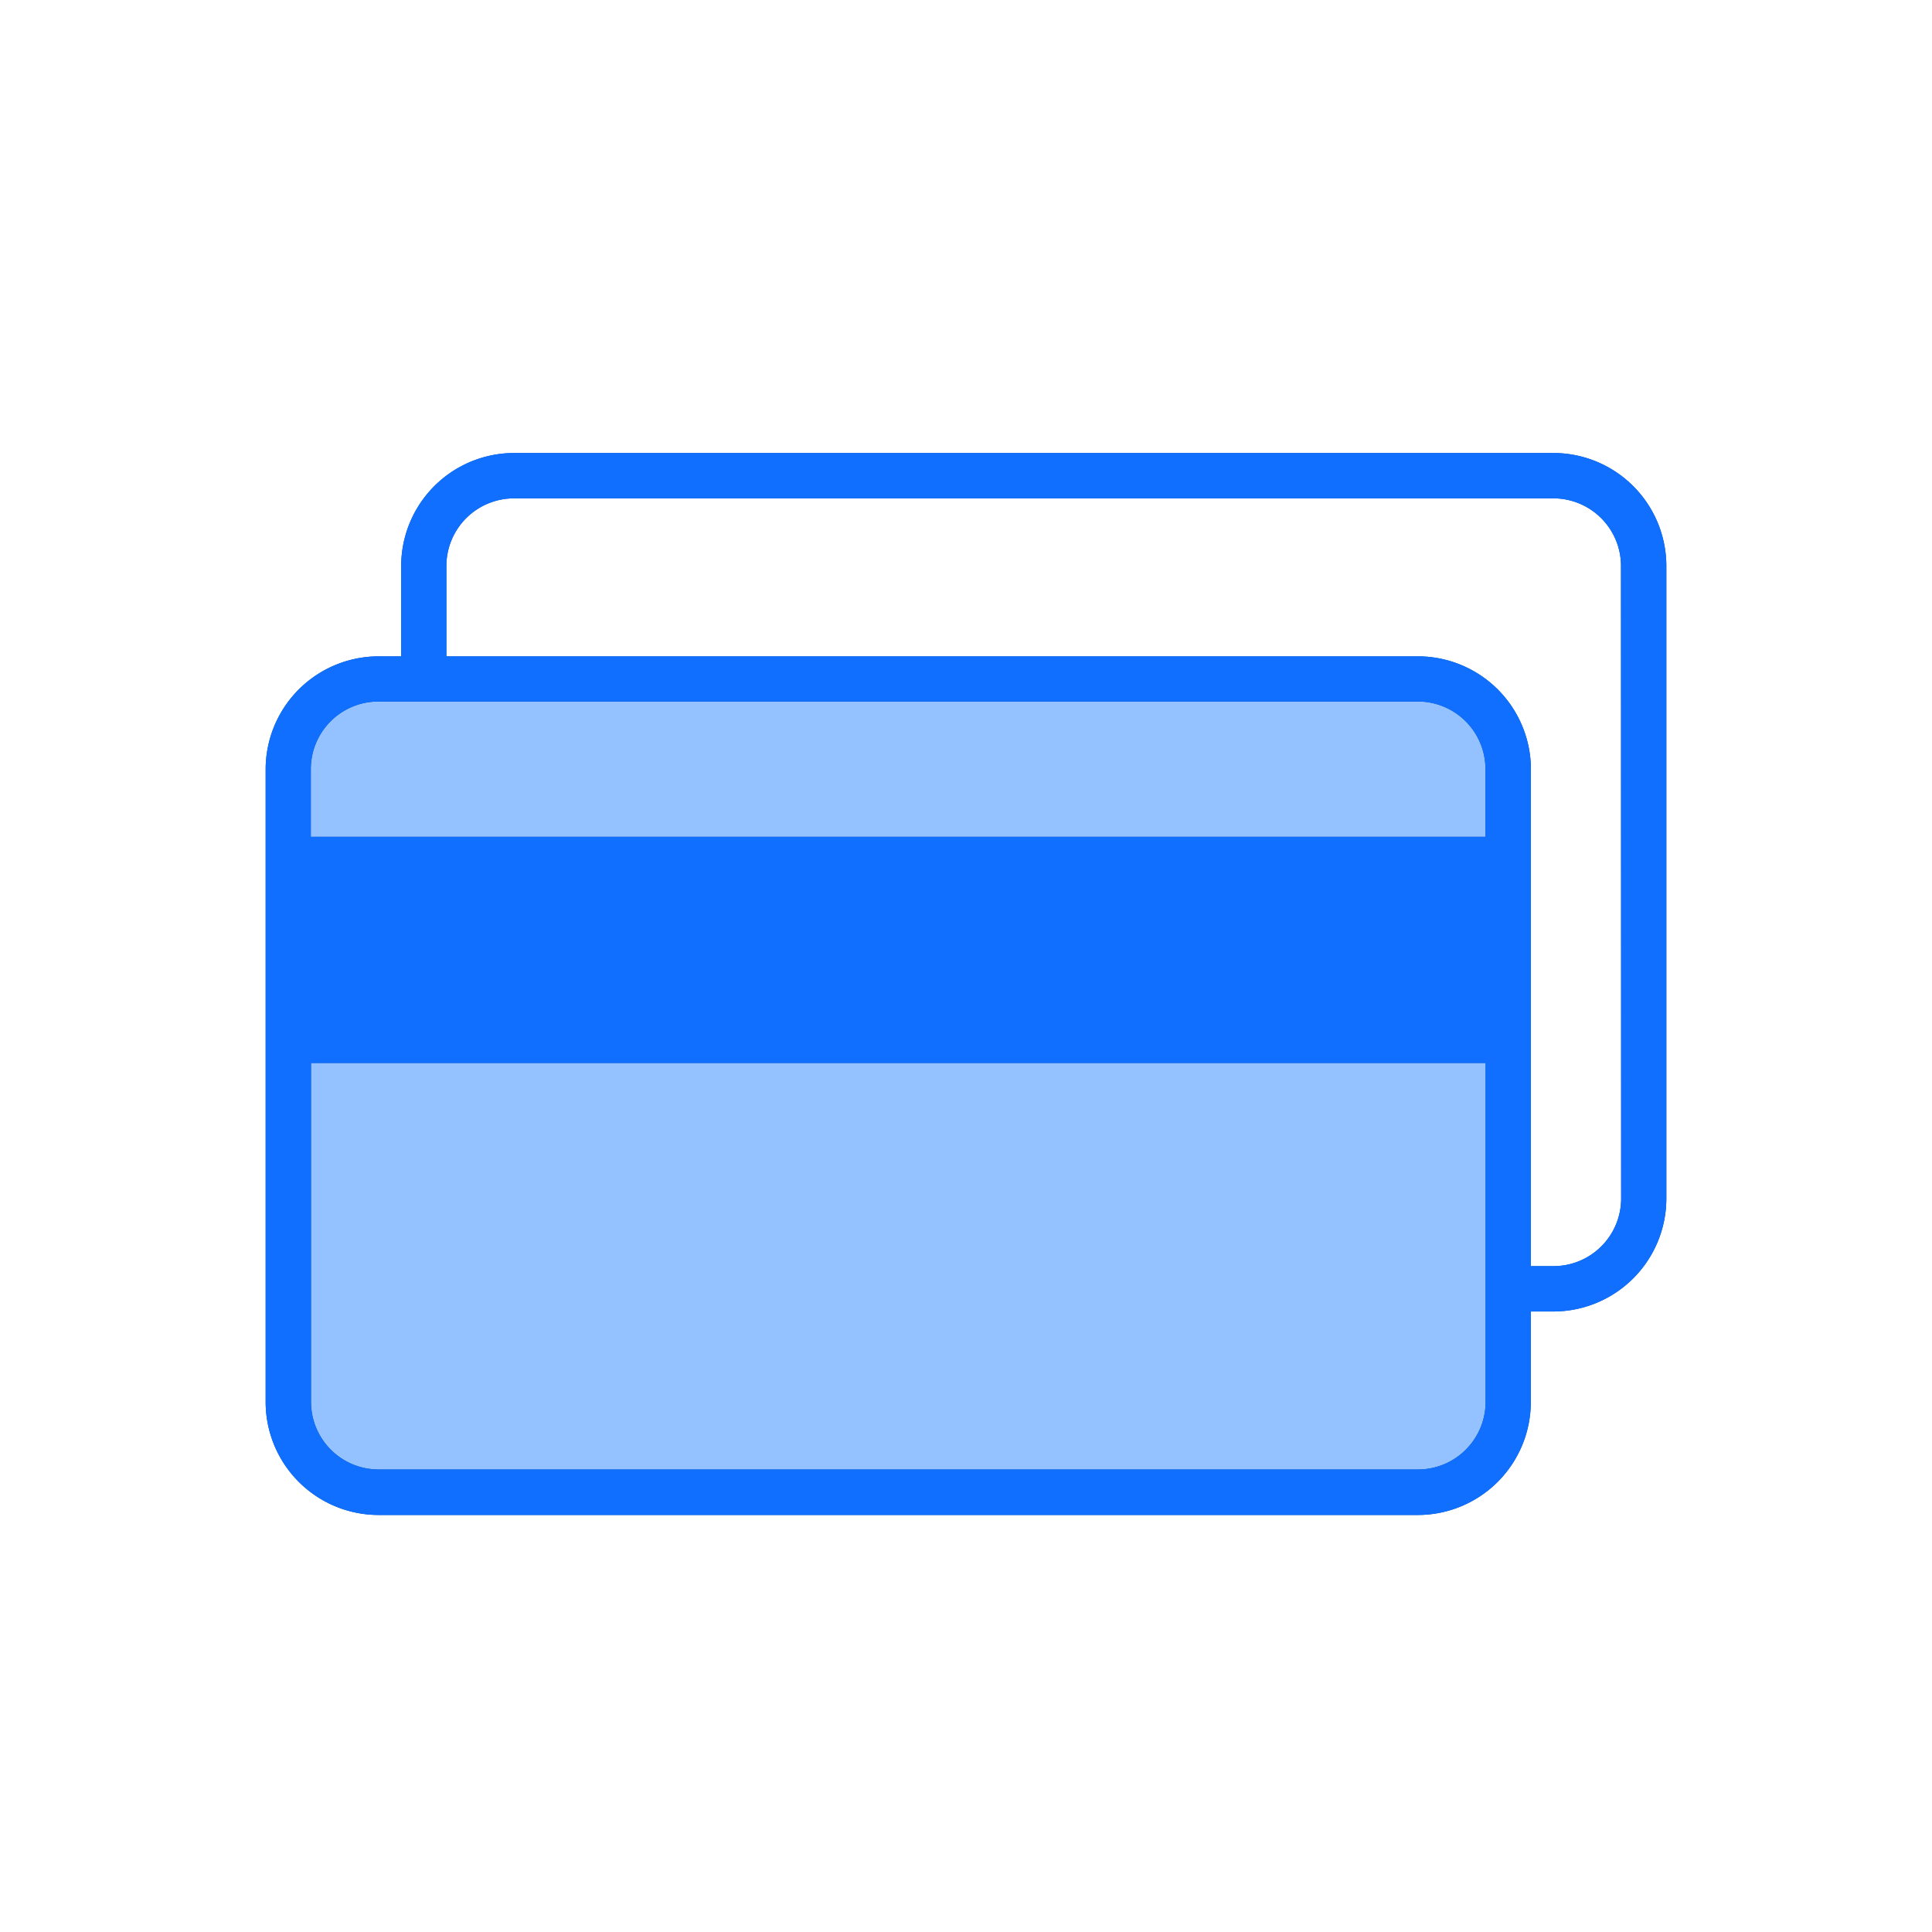 
<svg xmlns="http://www.w3.org/2000/svg" viewBox="0 0 40 40"><defs><style>.a{fill:none;}.b{fill:#94c1ff;}.c{fill:#004fac;}.d{fill:#116fff;}</style></defs><g transform="translate(-990 -282.5)"><g transform="translate(989.5 282.5)"><rect class="a" width="40" height="40" transform="translate(0.5)"/><g transform="translate(6 8.879)"><g transform="translate(0.468 5.17)"><path class="b" d="M33.257,82.372A1.871,1.871,0,0,0,31.386,80.5H9.871A1.871,1.871,0,0,0,8,82.372v1.4H33.257Zm0,0" transform="translate(-8 -80.5)"/><path class="b" d="M8,216.5v7.019a1.871,1.871,0,0,0,1.871,1.872H31.386a1.871,1.871,0,0,0,1.871-1.872V216.5Zm0,0" transform="translate(-8 -208.545)"/><path class="b" d="M8,136.5H33.257v4.679H8Zm0,0" transform="translate(-8 -133.224)"/></g><path class="c" d="M26.661.5H5.145A2.341,2.341,0,0,0,2.806,2.839V4.71H2.339A2.341,2.341,0,0,0,0,7.048v13.1a2.341,2.341,0,0,0,2.339,2.339H23.855a2.341,2.341,0,0,0,2.339-2.339V18.274h.468A2.341,2.341,0,0,0,29,15.935V2.839A2.341,2.341,0,0,0,26.661.5ZM2.339,5.645H23.855a1.4,1.4,0,0,1,1.4,1.4v1.4H.935v-1.4A1.4,1.4,0,0,1,2.339,5.645Zm22.919,14.5a1.4,1.4,0,0,1-1.4,1.4H2.339a1.4,1.4,0,0,1-1.4-1.4V13.129H25.258Zm2.806-4.21a1.4,1.4,0,0,1-1.4,1.4h-.468V7.048A2.341,2.341,0,0,0,23.855,4.71H3.742V2.839a1.4,1.4,0,0,1,1.4-1.4H26.661a1.4,1.4,0,0,1,1.4,1.4Zm0,0"/><path class="d" d="M26.661.5H5.145A2.341,2.341,0,0,0,2.806,2.839V4.71H2.339A2.341,2.341,0,0,0,0,7.048v13.1a2.341,2.341,0,0,0,2.339,2.339H23.855a2.341,2.341,0,0,0,2.339-2.339V18.274h.468A2.341,2.341,0,0,0,29,15.935V2.839A2.341,2.341,0,0,0,26.661.5ZM2.339,5.645H23.855a1.4,1.4,0,0,1,1.4,1.4v1.4H.935v-1.4A1.4,1.4,0,0,1,2.339,5.645Zm22.919,14.5a1.4,1.4,0,0,1-1.4,1.4H2.339a1.4,1.4,0,0,1-1.4-1.4V13.129H25.258Zm2.806-4.21a1.4,1.4,0,0,1-1.4,1.4h-.468V7.048A2.341,2.341,0,0,0,23.855,4.71H3.742V2.839a1.4,1.4,0,0,1,1.4-1.4H26.661a1.4,1.4,0,0,1,1.4,1.4Zm0,0"/></g></g></g></svg>
